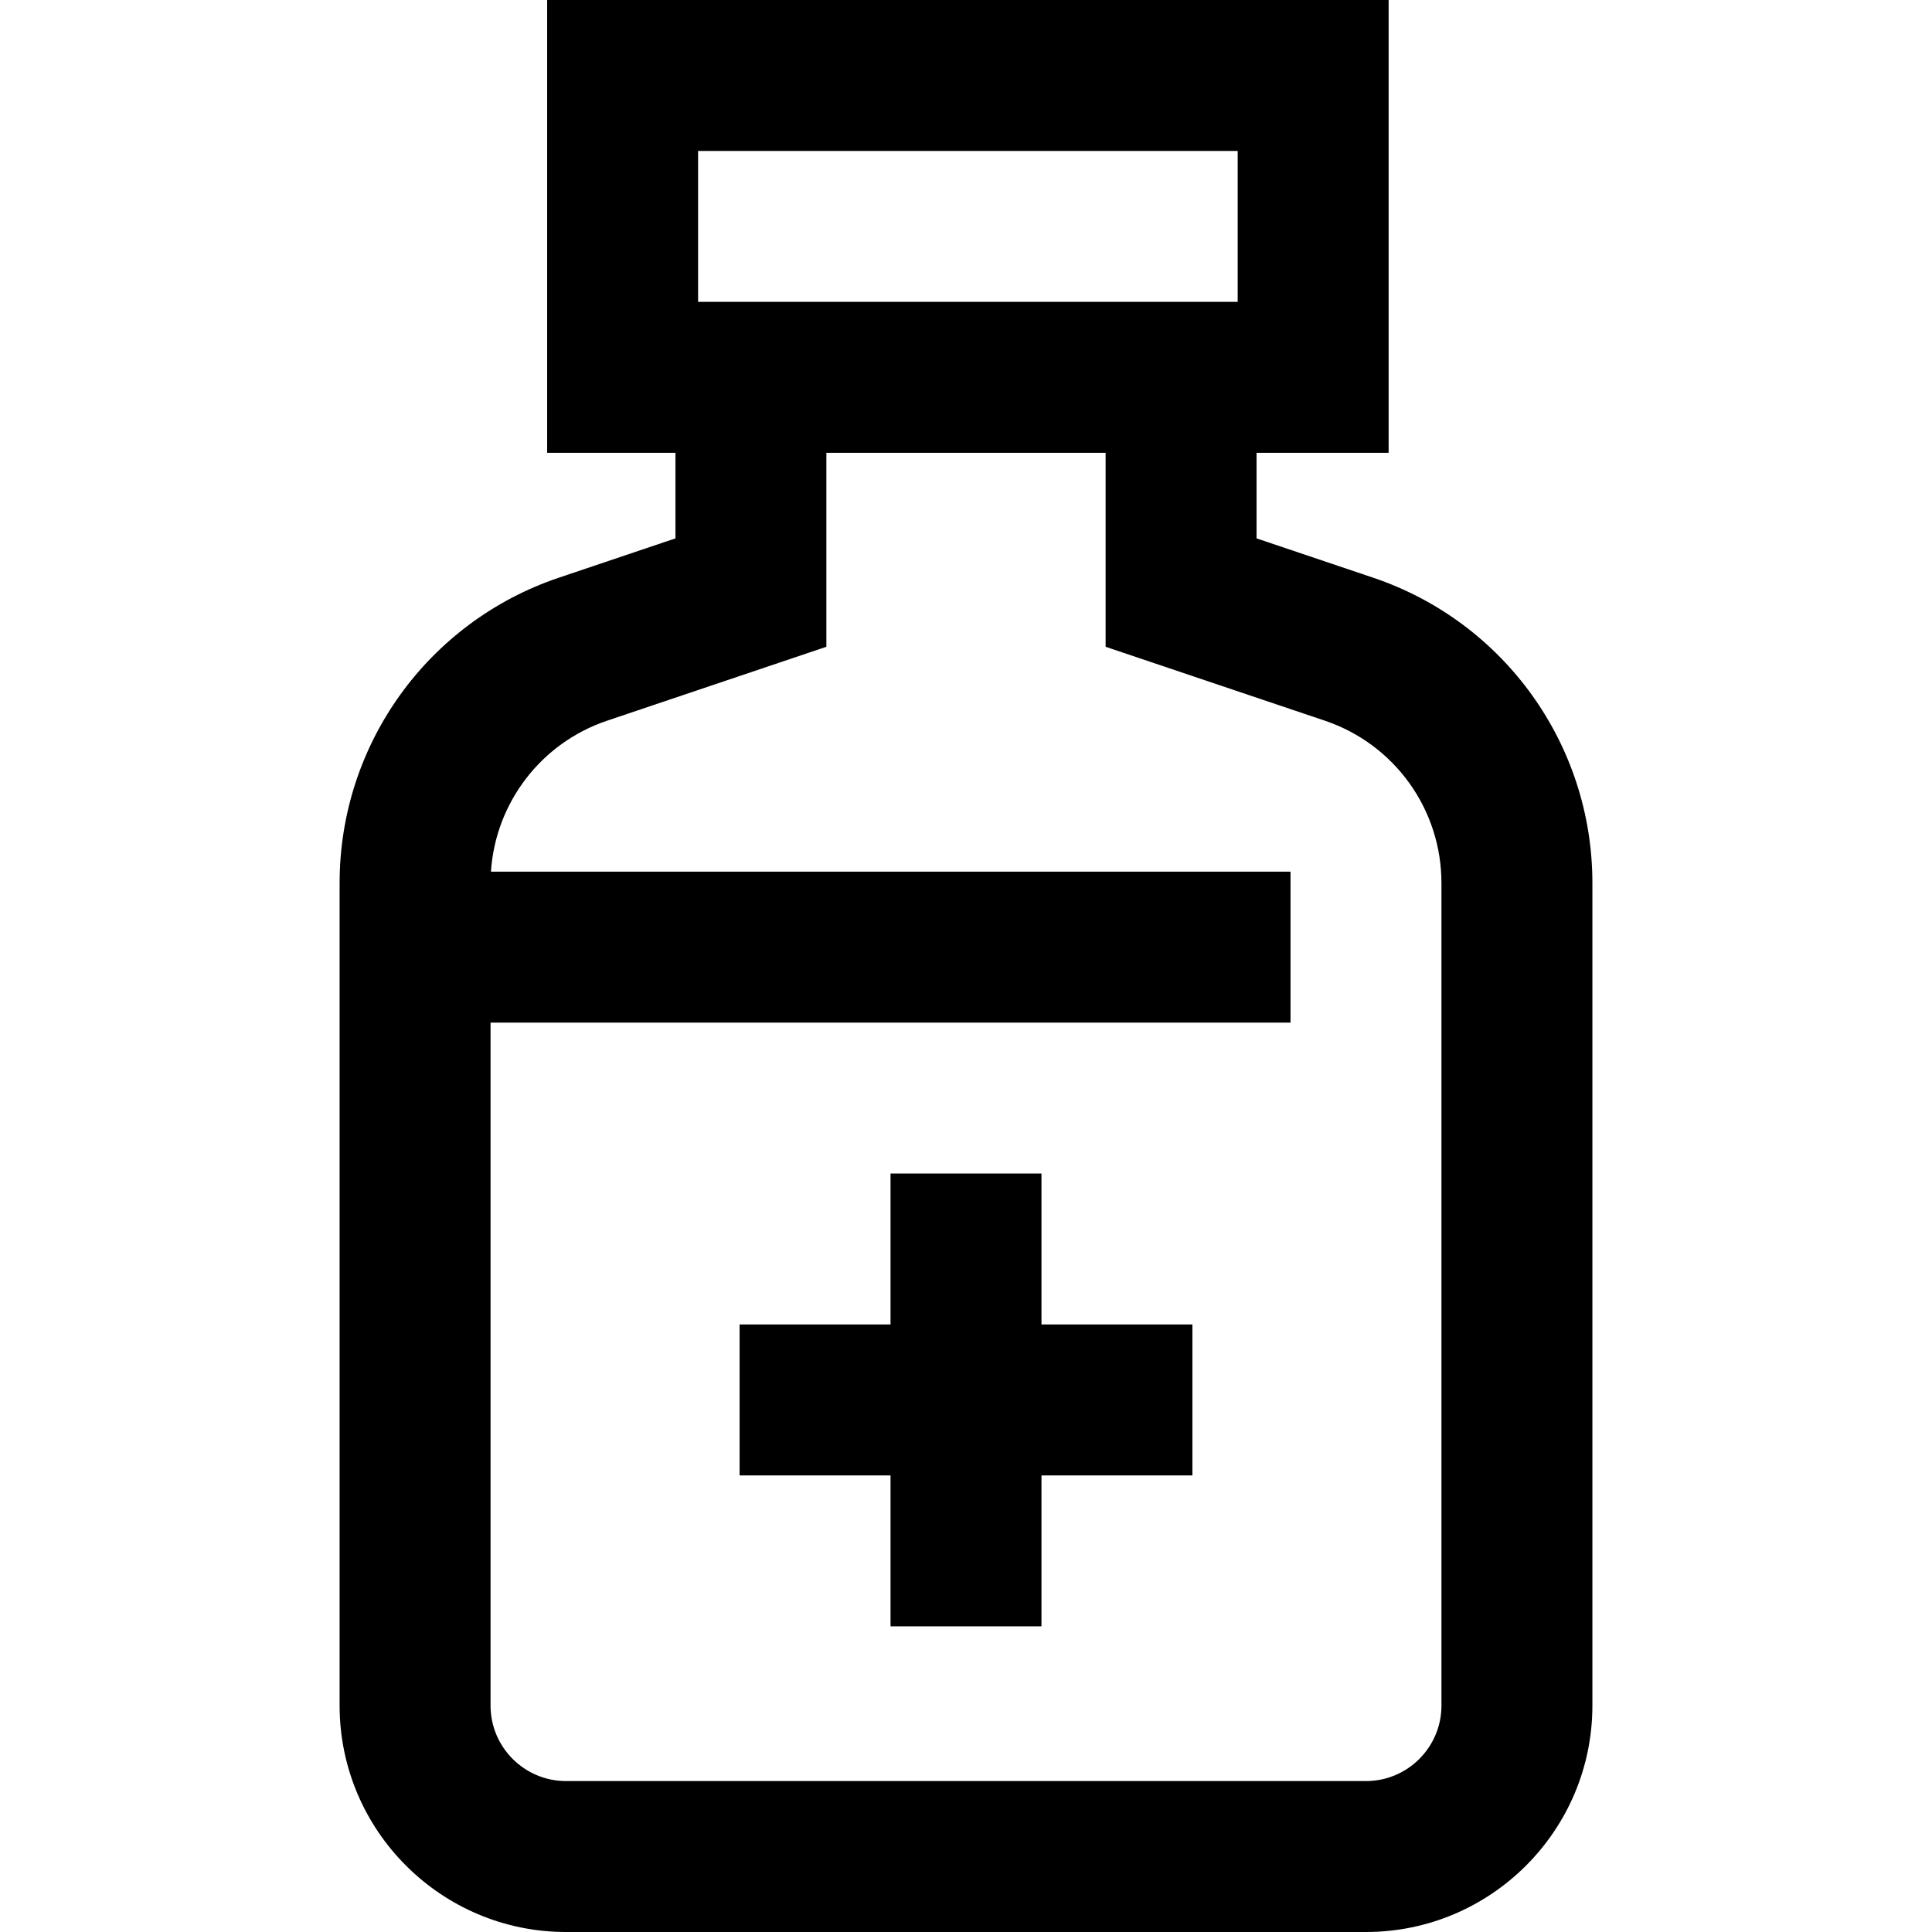 <svg height="512pt" viewBox="-90 0 512 512" width="512pt" xmlns="http://www.w3.org/2000/svg"><path d="m273.887 153.09-30.887-10.414v-22.676h35v-120h-223v120h34v22.676l-30.887 10.414c-34.758 11.715-58.113 44.23-58.113 80.91v218c0 33.086 26.914 60 60 60h212c33.086 0 60-26.914 60-60v-218c0-36.68-23.355-69.195-58.113-80.91zm-178.887-113.09h143v40h-143zm197 412c0 11.027-8.973 20-20 20h-212c-11.027 0-20-8.973-20-20v-181h212v-40h-211.895c1.199-18.25 13.262-34.102 30.781-40.008l58.113-19.59v-51.402h74v51.402l58.113 19.59c18.473 6.227 30.887 23.512 30.887 43.008zm-106-101h40v40h-40v40h-40v-40h-40v-40h40v-40h40zm0 0"/></svg>